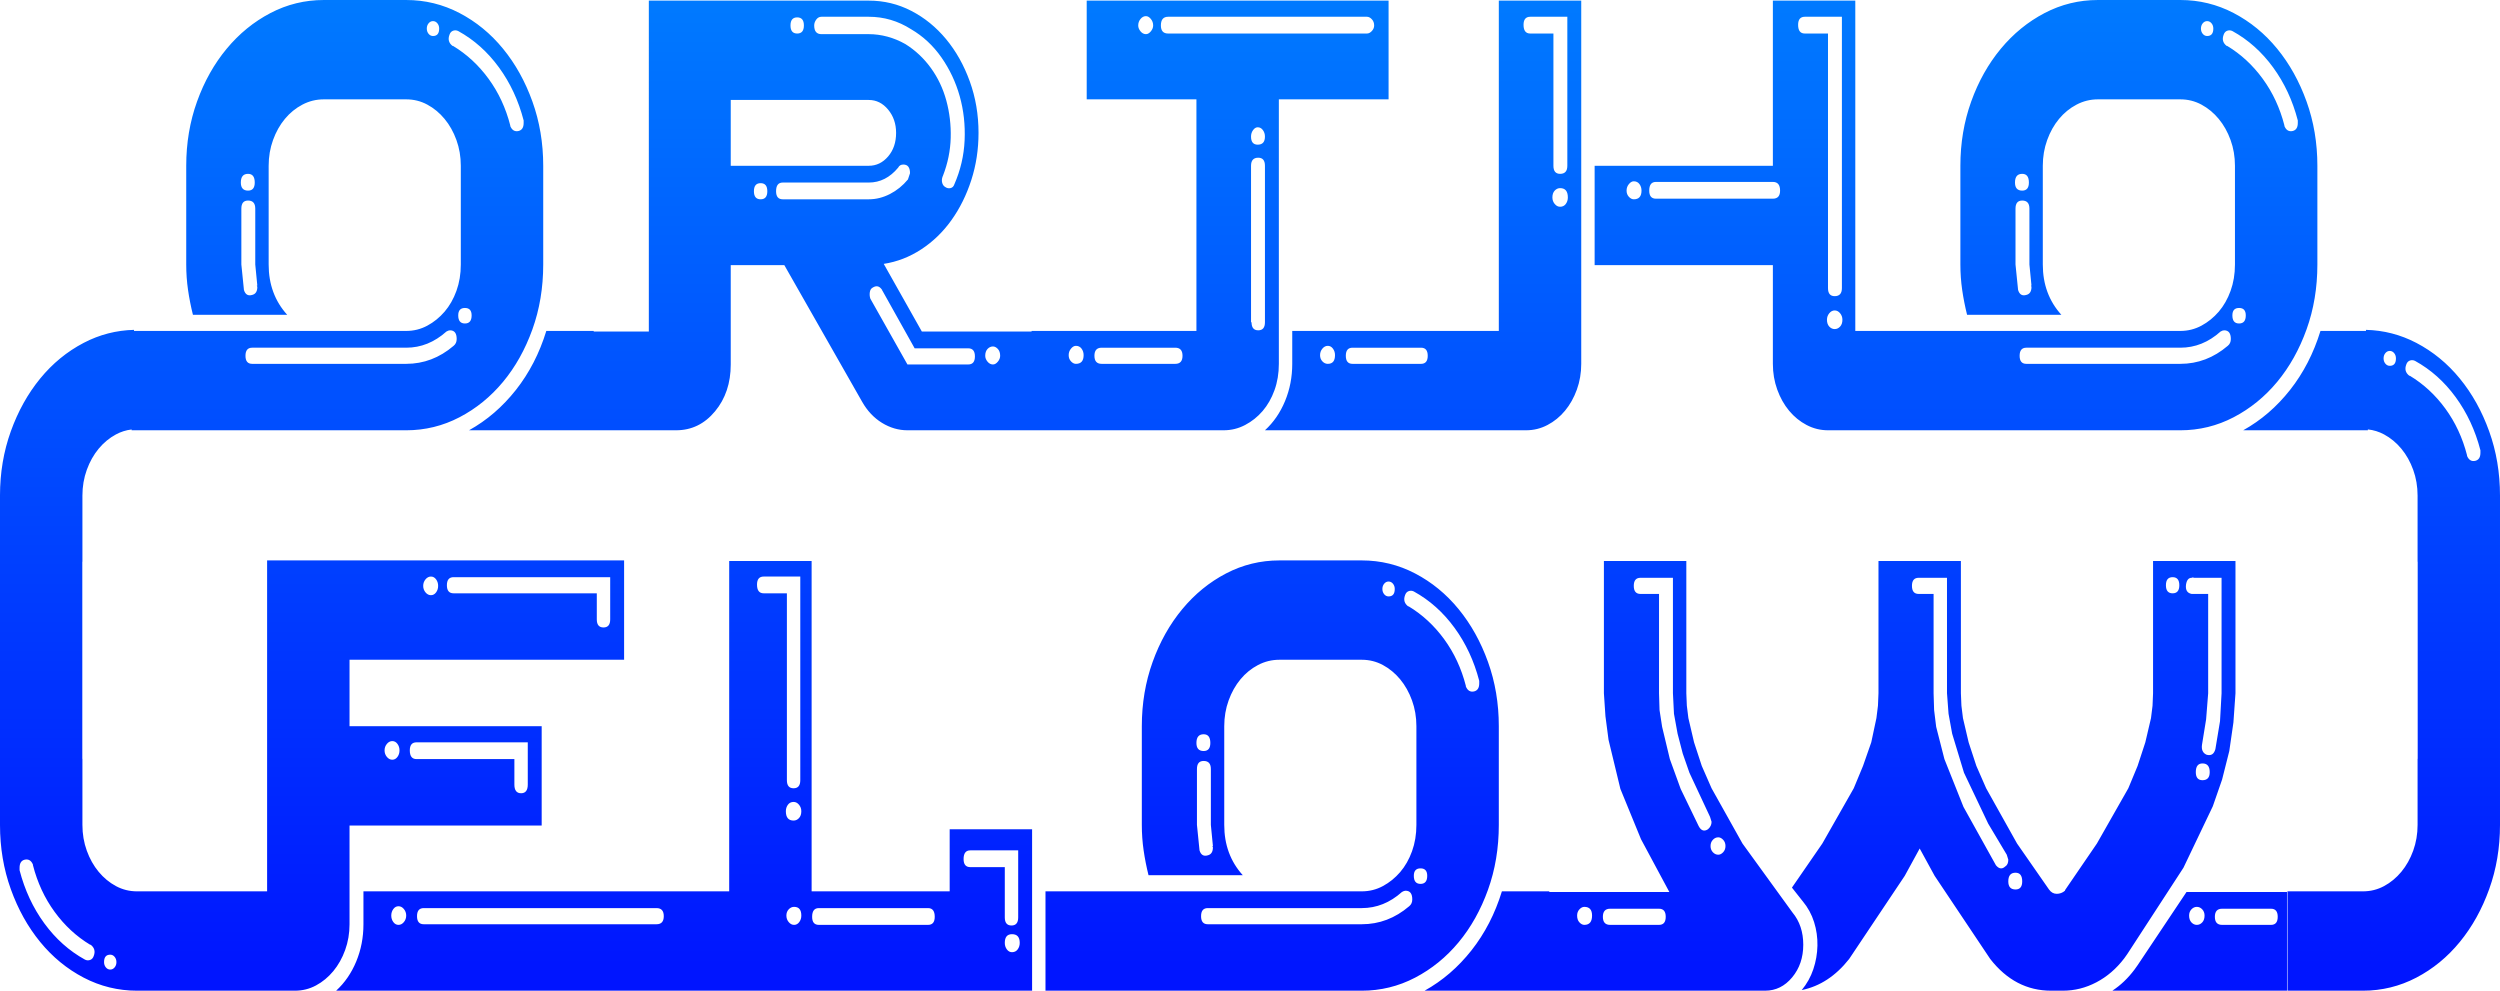 <?xml version="1.0" encoding="UTF-8" standalone="no"?>
<svg
   width="665.362"
   height="263.666"
   viewBox="0 0 665.362 263.666"
   version="1.1"
   xml:space="preserve"
   style="clip-rule:evenodd;fill-rule:evenodd;stroke-linejoin:round;stroke-miterlimit:2"
   id="svg51"
   sodipodi:docname="orthoflow-banner.svg"
   inkscape:version="1.3.2 (091e20e, 2023-11-25)"
   xmlns:inkscape="http://www.inkscape.org/namespaces/inkscape"
   xmlns:sodipodi="http://sodipodi.sourceforge.net/DTD/sodipodi-0.dtd"
   xmlns="http://www.w3.org/2000/svg"
   xmlns:svg="http://www.w3.org/2000/svg"
   xmlns:serif="http://www.serif.com/"><sodipodi:namedview
   id="namedview51"
   pagecolor="#ffffff"
   bordercolor="#666666"
   borderopacity="1.0"
   inkscape:showpageshadow="2"
   inkscape:pageopacity="0.0"
   inkscape:pagecheckerboard="0"
   inkscape:deskcolor="#d1d1d1"
   inkscape:zoom="0.78239463"
   inkscape:cx="333.59125"
   inkscape:cy="205.77851"
   inkscape:window-width="1576"
   inkscape:window-height="1097"
   inkscape:window-x="2465"
   inkscape:window-y="230"
   inkscape:window-maximized="0"
   inkscape:current-layer="Artboard11" />
    <rect
   id="Artboard1"
   x="-307.319"
   y="-113.166"
   width="1280"
   height="640"
   style="fill:none" />
    <g
   id="Artboard11"
   serif:id="Artboard1"
   transform="translate(-307.319,-113.166)">
        
        <g
   transform="translate(0,16.623)"
   id="g50">
            <path
   d="m 396.781,360.209 c 2.285,-2.093 4.068,-4.682 5.347,-7.767 1.28,-3.084 1.92,-6.389 1.92,-9.915 v -8.758 h 97.342 v -87.911 h 21.937 v 87.911 h 36.743 v -16.524 h 21.936 v 42.964 z m 322.876,-26.274 h 31.945 l -7.541,-14.046 -5.484,-13.385 -3.153,-13.055 -0.823,-6.279 -0.411,-6.115 v -35.197 h 21.936 v 35.197 l 0.137,3.305 0.412,3.305 1.508,6.445 2.056,6.279 2.605,5.949 8.227,14.707 13.298,18.343 c 1.92,2.313 2.88,5.177 2.88,8.593 0,3.415 -0.983,6.306 -2.948,8.675 -1.965,2.369 -4.365,3.553 -7.198,3.553 h -90.625 c 4.753,-2.644 8.912,-6.224 12.477,-10.741 3.564,-4.517 6.261,-9.75 8.089,-15.699 h 12.613 z m 169.596,0 h 26.735 v 26.274 H 869.51 c 2.194,-1.432 4.159,-3.305 5.895,-5.619 l 0.823,-1.156 z m -219.501,-0.166 c 2.011,0 3.884,-0.468 5.621,-1.404 1.737,-0.937 3.268,-2.176 4.593,-3.718 1.325,-1.543 2.376,-3.388 3.153,-5.536 0.777,-2.148 1.166,-4.489 1.166,-7.023 v -26.274 c 0,-2.424 -0.389,-4.71 -1.166,-6.858 -0.777,-2.148 -1.828,-4.021 -3.153,-5.619 -1.325,-1.597 -2.856,-2.864 -4.593,-3.8 -1.737,-0.937 -3.61,-1.405 -5.621,-1.405 h -21.936 c -2.011,0 -3.908,0.468 -5.69,1.405 -1.783,0.936 -3.336,2.203 -4.662,3.8 -1.325,1.598 -2.376,3.471 -3.153,5.619 -0.777,2.148 -1.165,4.434 -1.165,6.858 v 26.274 c 0,5.288 1.645,9.749 4.935,13.385 h -25.089 c -0.549,-2.203 -0.983,-4.407 -1.303,-6.61 -0.32,-2.203 -0.48,-4.462 -0.48,-6.775 v -26.274 c 0,-6.059 0.96,-11.76 2.879,-17.103 1.92,-5.343 4.548,-10.025 7.884,-14.046 3.336,-4.021 7.22,-7.189 11.653,-9.502 4.433,-2.314 9.163,-3.47 14.191,-3.47 h 21.936 c 5.027,0 9.757,1.156 14.19,3.47 4.433,2.313 8.295,5.481 11.585,9.502 3.291,4.021 5.896,8.703 7.815,14.046 1.919,5.343 2.879,11.044 2.879,17.103 v 26.274 c 0,6.169 -0.96,11.925 -2.879,17.268 -1.919,5.343 -4.524,9.998 -7.815,13.964 -3.29,3.965 -7.152,7.105 -11.585,9.419 -4.433,2.313 -9.163,3.47 -14.19,3.47 h -84.181 v -26.44 z m 202.911,17.847 c -2.102,2.754 -4.57,4.875 -7.403,6.362 -2.834,1.487 -5.804,2.231 -8.912,2.231 h -3.153 c -6.398,0 -11.791,-2.809 -16.178,-8.428 l -14.807,-22.143 -3.976,-7.271 -3.976,7.271 -14.807,22.143 c -3.565,4.517 -7.769,7.271 -12.614,8.263 1.371,-1.653 2.4,-3.498 3.085,-5.536 0.686,-2.038 1.051,-4.131 1.097,-6.28 0.046,-2.148 -0.251,-4.241 -0.891,-6.279 -0.64,-2.038 -1.645,-3.883 -3.017,-5.536 l -0.137,-0.165 -2.742,-3.47 8.089,-11.733 8.364,-14.707 2.467,-5.949 2.194,-6.279 1.371,-6.445 0.411,-3.305 0.138,-3.305 v -35.197 h 21.936 v 35.197 l 0.137,3.305 0.411,3.305 1.508,6.445 2.057,6.279 2.605,5.949 8.226,14.707 8.5,12.229 c 0.549,0.771 1.234,1.156 2.057,1.156 0.823,0 1.554,-0.275 2.194,-0.826 0,-0.11 0.045,-0.22 0.137,-0.33 l 8.363,-12.229 8.363,-14.707 2.468,-5.949 2.057,-6.279 1.508,-6.445 0.411,-3.305 0.137,-3.305 v -35.197 h 21.936 v 35.197 l -0.548,7.767 -1.097,7.601 -1.919,7.602 -2.468,7.105 -7.815,16.36 -14.944,22.969 z M 342.986,184.62 h 72.441 c 2.011,0 3.885,-0.469 5.621,-1.405 1.737,-0.936 3.268,-2.176 4.593,-3.718 1.326,-1.542 2.377,-3.388 3.154,-5.536 0.776,-2.148 1.165,-4.489 1.165,-7.023 v -26.274 c 0,-2.424 -0.389,-4.71 -1.165,-6.858 -0.777,-2.148 -1.828,-4.021 -3.154,-5.618 -1.325,-1.598 -2.856,-2.865 -4.593,-3.801 -1.736,-0.936 -3.61,-1.405 -5.621,-1.405 h -21.936 c -2.011,0 -3.908,0.469 -5.69,1.405 -1.782,0.936 -3.336,2.203 -4.662,3.801 -1.325,1.597 -2.376,3.47 -3.153,5.618 -0.777,2.148 -1.165,4.434 -1.165,6.858 v 26.274 c 0,5.288 1.645,9.75 4.935,13.385 h -25.089 c -0.549,-2.203 -0.983,-4.406 -1.303,-6.61 -0.32,-2.203 -0.48,-4.461 -0.48,-6.775 v -26.274 c 0,-6.059 0.96,-11.76 2.88,-17.103 1.919,-5.343 4.547,-10.025 7.883,-14.046 3.336,-4.021 7.221,-7.188 11.654,-9.502 4.433,-2.313 9.163,-3.47 14.19,-3.47 h 21.936 c 5.027,0 9.757,1.157 14.19,3.47 4.433,2.314 8.295,5.481 11.585,9.502 3.291,4.021 5.896,8.703 7.815,14.046 1.92,5.343 2.879,11.044 2.879,17.103 v 26.274 c 0,6.169 -0.959,11.925 -2.879,17.268 -1.919,5.343 -4.524,9.998 -7.815,13.964 -3.29,3.966 -7.152,7.105 -11.585,9.419 -4.433,2.313 -9.163,3.47 -14.19,3.47 h -73.075 v -0.215 c -1.474,0.172 -2.869,0.612 -4.185,1.322 -1.737,0.937 -3.268,2.204 -4.593,3.801 -1.326,1.597 -2.377,3.47 -3.154,5.618 -0.777,2.149 -1.165,4.434 -1.165,6.858 v 17.599 h -0.03 v 52.447 h 0.03 v 17.599 c 0,2.423 0.388,4.709 1.165,6.858 0.777,2.148 1.828,4.021 3.154,5.618 1.325,1.597 2.856,2.864 4.593,3.801 1.736,0.936 3.61,1.404 5.621,1.404 h 34.621 v -88.076 h 95.012 v 26.439 h -73.075 v 17.682 h 51.139 v 26.439 h -51.139 v 26.274 c 0,2.424 -0.389,4.71 -1.166,6.858 -0.776,2.148 -1.828,4.021 -3.153,5.619 -1.325,1.597 -2.856,2.864 -4.593,3.8 -1.736,0.937 -3.61,1.405 -5.621,1.405 h -42.025 c -5.027,0 -9.757,-1.157 -14.19,-3.47 -4.433,-2.314 -8.295,-5.481 -11.585,-9.502 -3.291,-4.021 -5.896,-8.703 -7.815,-14.046 -1.92,-5.343 -2.879,-11.044 -2.879,-17.103 v -87.645 c 0,-6.059 0.959,-11.76 2.879,-17.103 1.919,-5.343 4.524,-10.025 7.815,-14.046 3.29,-4.021 7.152,-7.188 11.585,-9.502 4.196,-2.19 8.659,-3.343 13.388,-3.46 z m 594.028,0 v -0.288 c 4.729,0.117 9.192,1.27 13.388,3.46 4.433,2.314 8.295,5.481 11.585,9.502 3.291,4.021 5.896,8.703 7.815,14.046 1.92,5.343 2.879,11.044 2.879,17.103 v 87.645 c 0,6.059 -0.959,11.76 -2.879,17.103 -1.919,5.343 -4.524,10.025 -7.815,14.046 -3.29,4.021 -7.152,7.188 -11.585,9.502 -4.433,2.313 -9.163,3.47 -14.19,3.47 h -20.089 v -26.44 h 20.089 c 2.011,0 3.885,-0.468 5.621,-1.404 1.737,-0.937 3.268,-2.204 4.593,-3.801 1.326,-1.597 2.377,-3.47 3.154,-5.618 0.777,-2.149 1.165,-4.435 1.165,-6.858 v -17.599 h 0.03 v -52.447 h -0.03 v -17.599 c 0,-2.424 -0.388,-4.709 -1.165,-6.858 -0.777,-2.148 -1.828,-4.021 -3.154,-5.618 -1.325,-1.597 -2.856,-2.864 -4.593,-3.801 -1.356,-0.731 -2.796,-1.177 -4.32,-1.337 v 0.23 h -33.179 c 4.753,-2.644 8.912,-6.224 12.476,-10.741 3.565,-4.517 6.261,-9.75 8.089,-15.698 z M 336.658,350.625 c -1.096,0 -1.645,0.66 -1.645,1.982 0,0.551 0.16,1.019 0.48,1.405 0.32,0.386 0.708,0.578 1.165,0.578 0.457,0 0.846,-0.192 1.166,-0.578 0.32,-0.386 0.48,-0.854 0.48,-1.405 0,-0.55 -0.16,-1.019 -0.48,-1.404 -0.32,-0.386 -0.709,-0.578 -1.166,-0.578 z m 606.684,0 c 1.096,0 1.645,0.66 1.645,1.982 0,0.551 -0.16,1.019 -0.48,1.405 -0.32,0.386 -0.708,0.578 -1.165,0.578 -0.457,0 -0.846,-0.192 -1.166,-0.578 -0.32,-0.386 -0.48,-0.854 -0.48,-1.405 0,-0.55 0.16,-1.019 0.48,-1.404 0.32,-0.386 0.709,-0.578 1.166,-0.578 z m -612.031,-2.644 c -3.656,-2.204 -6.809,-5.123 -9.46,-8.759 -2.65,-3.635 -4.57,-7.766 -5.758,-12.393 v -0.165 c -0.457,-1.102 -1.188,-1.543 -2.194,-1.322 -0.914,0.22 -1.371,0.936 -1.371,2.148 v 0.661 c 1.371,5.288 3.565,9.997 6.581,14.129 3.017,4.131 6.627,7.353 10.831,9.666 0.457,0.221 0.914,0.248 1.371,0.083 0.457,-0.165 0.777,-0.523 0.96,-1.074 0.457,-1.212 0.183,-2.203 -0.822,-2.974 z m 617.378,0 c 3.656,-2.204 6.809,-5.123 9.46,-8.759 2.65,-3.635 4.57,-7.766 5.758,-12.393 v -0.165 c 0.457,-1.102 1.188,-1.543 2.194,-1.322 0.914,0.22 1.371,0.936 1.371,2.148 v 0.661 c -1.371,5.288 -3.565,9.997 -6.581,14.129 -3.017,4.131 -6.627,7.353 -10.831,9.666 -0.457,0.221 -0.914,0.248 -1.371,0.083 -0.457,-0.165 -0.777,-0.523 -0.96,-1.074 -0.457,-1.212 -0.183,-2.203 0.822,-2.974 z m -372.03,1.983 c 0.64,0 1.143,-0.248 1.509,-0.744 0.365,-0.496 0.548,-1.074 0.548,-1.735 0,-1.542 -0.686,-2.314 -2.057,-2.314 -1.279,0 -1.919,0.772 -1.919,2.314 0,0.661 0.183,1.239 0.548,1.735 0.366,0.496 0.823,0.744 1.371,0.744 z m -11.105,-27.101 c -1.188,0 -1.782,0.771 -1.782,2.313 0,1.433 0.594,2.149 1.782,2.149 h 9.186 v 13.385 c 0,1.432 0.594,2.148 1.782,2.148 1.189,0 1.783,-0.716 1.783,-2.148 v -17.847 z m 170.281,15.533 c -1.279,0 -1.919,0.716 -1.919,2.148 0,1.433 0.64,2.149 1.919,2.149 h 13.025 c 1.188,0 1.782,-0.716 1.782,-2.149 0,-1.432 -0.594,-2.148 -1.782,-2.148 z m -6.855,4.297 c 1.371,0 2.057,-0.827 2.057,-2.479 0,-1.542 -0.686,-2.314 -2.057,-2.314 -0.457,0 -0.891,0.221 -1.302,0.661 -0.412,0.441 -0.617,0.992 -0.617,1.653 0,0.771 0.205,1.377 0.617,1.818 0.411,0.44 0.845,0.661 1.302,0.661 z M 891.995,337.9 c -0.549,0 -1.028,0.221 -1.44,0.661 -0.411,0.441 -0.617,0.992 -0.617,1.653 0,0.771 0.206,1.377 0.617,1.818 0.412,0.44 0.891,0.661 1.44,0.661 0.548,0 1.028,-0.221 1.439,-0.661 0.412,-0.441 0.617,-1.047 0.617,-1.818 0,-0.661 -0.205,-1.212 -0.617,-1.653 -0.411,-0.44 -0.891,-0.661 -1.439,-0.661 z m 6.718,0.496 c -1.28,0 -1.92,0.716 -1.92,2.148 0,1.433 0.64,2.149 1.92,2.149 h 13.025 c 1.188,0 1.782,-0.716 1.782,-2.149 0,-1.432 -0.594,-2.148 -1.782,-2.148 z m -375.249,2.148 c 0,1.433 0.594,2.149 1.782,2.149 h 29.066 c 1.188,0 1.782,-0.716 1.782,-2.149 0,-1.542 -0.594,-2.313 -1.782,-2.313 h -29.066 c -1.188,0 -1.782,0.771 -1.782,2.313 z m -4.799,2.149 c 0.549,0 1.006,-0.248 1.371,-0.744 0.366,-0.496 0.549,-1.074 0.549,-1.735 0,-1.542 -0.64,-2.314 -1.92,-2.314 -0.548,0 -1.028,0.221 -1.439,0.661 -0.412,0.441 -0.617,0.992 -0.617,1.653 0,0.661 0.205,1.239 0.617,1.735 0.411,0.496 0.891,0.744 1.439,0.744 z m -105.294,0 c 0.548,0 1.028,-0.248 1.439,-0.744 0.411,-0.496 0.617,-1.074 0.617,-1.735 0,-0.661 -0.206,-1.239 -0.617,-1.735 -0.411,-0.496 -0.891,-0.744 -1.439,-0.744 -0.549,0 -1.006,0.248 -1.371,0.744 -0.366,0.496 -0.549,1.074 -0.549,1.735 0,0.661 0.183,1.239 0.549,1.735 0.365,0.496 0.822,0.744 1.371,0.744 z m 213.605,-2.314 c 0,1.432 0.594,2.148 1.782,2.148 h 40.994 c 4.661,0 8.866,-1.597 12.613,-4.792 0.549,-0.44 0.823,-1.046 0.823,-1.817 0,-1.543 -0.594,-2.314 -1.782,-2.314 -0.275,0 -0.595,0.11 -0.96,0.331 -3.199,2.864 -6.764,4.296 -10.694,4.296 h -40.994 c -1.188,0 -1.782,0.716 -1.782,2.148 z m -206.887,-2.148 c -1.189,0 -1.783,0.716 -1.783,2.148 0,1.432 0.594,2.148 1.783,2.148 h 61.97 c 1.279,0 1.919,-0.716 1.919,-2.148 0,-1.432 -0.64,-2.148 -1.919,-2.148 z m 423.646,-4.957 c 1.188,0 1.782,-0.717 1.782,-2.149 0,-1.542 -0.594,-2.313 -1.782,-2.313 -1.28,0 -1.92,0.771 -1.92,2.313 0,1.432 0.64,2.149 1.92,2.149 z m -158.353,-5.619 c -1.189,0 -1.783,0.661 -1.783,1.983 0,1.432 0.594,2.148 1.783,2.148 1.188,0 1.782,-0.716 1.782,-2.148 0,-1.322 -0.594,-1.983 -1.782,-1.983 z m 155.611,-0.496 c 0.548,-0.33 0.822,-0.936 0.822,-1.817 l -0.411,-1.322 -4.936,-8.263 -6.443,-13.55 -3.154,-10.41 -0.96,-5.288 -0.411,-5.454 V 250.32 h -7.54 c -1.189,0 -1.783,0.716 -1.783,2.148 0,1.432 0.594,2.148 1.783,2.148 h 3.975 v 26.439 l 0.138,4.462 0.548,4.462 2.194,8.593 5.072,12.724 8.638,15.533 c 0.822,0.991 1.645,1.102 2.468,0.33 z m -212.235,-2.974 c 0.914,-0.22 1.371,-0.936 1.371,-2.148 l -0.137,-0.331 h 0.137 l -0.548,-5.618 v -14.872 c 0,-1.433 -0.64,-2.149 -1.92,-2.149 -1.188,0 -1.782,0.716 -1.782,2.149 v 14.872 l 0.686,6.775 c 0.365,1.212 1.096,1.652 2.193,1.322 z m 135.869,-4.792 c -0.549,0 -1.029,0.22 -1.44,0.661 -0.411,0.44 -0.617,0.991 -0.617,1.652 0,0.661 0.206,1.212 0.617,1.653 0.411,0.44 0.891,0.661 1.44,0.661 0.457,0 0.891,-0.221 1.302,-0.661 0.411,-0.441 0.617,-0.992 0.617,-1.653 0,-0.661 -0.206,-1.212 -0.617,-1.652 -0.411,-0.441 -0.845,-0.661 -1.302,-0.661 z m -12.888,-20.821 2.879,7.932 4.799,9.914 c 0.64,1.212 1.462,1.488 2.468,0.827 0.639,-0.551 0.959,-1.212 0.959,-1.983 l -0.411,-1.322 -5.484,-11.733 -1.782,-5.123 -1.371,-5.287 -0.96,-5.288 -0.274,-5.454 V 250.32 h -8.638 c -1.188,0 -1.782,0.716 -1.782,2.148 0,1.432 0.594,2.148 1.782,2.148 h 4.936 v 26.439 l 0.137,4.462 0.686,4.462 z m -233.211,11.402 c -0.64,0 -1.142,0.248 -1.508,0.743 -0.366,0.496 -0.549,1.074 -0.549,1.735 0,1.653 0.686,2.479 2.057,2.479 0.548,0 1.028,-0.22 1.44,-0.661 0.411,-0.441 0.617,-1.046 0.617,-1.818 0,-0.661 -0.206,-1.239 -0.617,-1.735 -0.412,-0.495 -0.892,-0.743 -1.44,-0.743 z M 418.169,294.11 c -1.188,0 -1.782,0.716 -1.782,2.148 0,1.543 0.594,2.314 1.782,2.314 h 26.05 v 6.775 c 0,1.542 0.594,2.313 1.782,2.313 1.188,0 1.782,-0.771 1.782,-2.313 V 294.11 Z m 90.625,-41.973 c 0,1.543 0.594,2.314 1.782,2.314 h 6.17 v 49.739 c 0,1.432 0.594,2.148 1.782,2.148 1.188,0 1.782,-0.716 1.782,-2.148 v -54.201 h -9.734 c -1.188,0 -1.782,0.716 -1.782,2.148 z m 384.709,52.053 c 1.28,0 1.919,-0.716 1.919,-2.148 0,-1.542 -0.639,-2.314 -1.919,-2.314 -1.188,0 -1.782,0.772 -1.782,2.314 0,1.432 0.594,2.148 1.782,2.148 z M 411.725,293.78 c -0.548,0 -1.028,0.247 -1.439,0.743 -0.412,0.496 -0.617,1.074 -0.617,1.735 0,0.661 0.205,1.24 0.617,1.735 0.411,0.496 0.891,0.744 1.439,0.744 0.549,0 1.006,-0.248 1.371,-0.744 0.366,-0.495 0.549,-1.074 0.549,-1.735 0,-0.661 -0.183,-1.239 -0.549,-1.735 -0.365,-0.496 -0.822,-0.743 -1.371,-0.743 z m 477.391,-41.643 c -0.183,1.432 0.32,2.259 1.508,2.479 h 4.387 v 26.439 l -0.548,6.941 -1.097,6.775 c -0.183,1.322 0.228,2.203 1.234,2.644 1.188,0.33 1.965,-0.165 2.33,-1.487 l 1.234,-7.436 0.412,-7.437 V 250.32 h -7.267 c -0.274,-0.111 -0.502,-0.111 -0.685,0 -0.823,0 -1.326,0.605 -1.508,1.817 z m -261.455,39.825 c -1.279,0 -1.919,0.771 -1.919,2.313 0,1.432 0.64,2.148 1.919,2.148 1.189,0 1.783,-0.716 1.783,-2.148 0,-1.542 -0.594,-2.313 -1.783,-2.313 z m 54.567,-34.041 c 3.656,2.203 6.81,5.123 9.46,8.758 2.651,3.635 4.57,7.767 5.759,12.394 v 0.165 c 0.457,1.101 1.188,1.542 2.193,1.322 0.914,-0.221 1.371,-0.937 1.371,-2.148 v -0.661 c -1.371,-5.288 -3.564,-9.998 -6.581,-14.129 -3.016,-4.131 -6.626,-7.354 -10.831,-9.667 -0.457,-0.22 -0.914,-0.248 -1.371,-0.083 -0.457,0.166 -0.777,0.524 -0.96,1.074 -0.457,1.212 -0.182,2.204 0.823,2.975 z M 428.04,250.154 c -1.188,0 -1.782,0.716 -1.782,2.149 0,1.432 0.594,2.148 1.782,2.148 h 38.115 v 6.94 c 0,1.432 0.594,2.148 1.782,2.148 1.188,0 1.783,-0.716 1.783,-2.148 v -11.237 z m 248.841,5.123 c 1.097,0 1.645,-0.661 1.645,-1.983 0,-0.551 -0.16,-1.019 -0.479,-1.405 -0.32,-0.385 -0.709,-0.578 -1.166,-0.578 -0.457,0 -0.845,0.193 -1.165,0.578 -0.32,0.386 -0.48,0.854 -0.48,1.405 0,0.551 0.16,1.019 0.48,1.405 0.32,0.385 0.708,0.578 1.165,0.578 z m -254.873,-5.288 c -0.548,0 -1.028,0.248 -1.44,0.744 -0.411,0.495 -0.617,1.074 -0.617,1.735 0,0.661 0.206,1.239 0.617,1.735 0.412,0.496 0.892,0.743 1.44,0.743 0.548,0 1.005,-0.247 1.371,-0.743 0.366,-0.496 0.548,-1.074 0.548,-1.735 0,-0.661 -0.182,-1.24 -0.548,-1.735 -0.366,-0.496 -0.823,-0.744 -1.371,-0.744 z m 463.543,0.165 c -1.188,0 -1.782,0.716 -1.782,2.149 0,1.432 0.594,2.148 1.782,2.148 1.188,0 1.782,-0.716 1.782,-2.148 0,-1.433 -0.594,-2.149 -1.782,-2.149 z m 63.138,-53.604 c 3.656,2.204 6.809,5.123 9.46,8.758 2.65,3.636 4.57,7.767 5.758,12.394 v 0.165 c 0.457,1.102 1.188,1.543 2.194,1.322 0.914,-0.22 1.371,-0.936 1.371,-2.148 v -0.661 c -1.371,-5.288 -3.565,-9.997 -6.581,-14.129 -3.017,-4.131 -6.627,-7.353 -10.831,-9.667 -0.457,-0.22 -0.914,-0.247 -1.371,-0.082 -0.457,0.165 -0.777,0.523 -0.96,1.074 -0.457,1.212 -0.183,2.203 0.822,2.974 z m -617.378,0 c -3.656,2.204 -6.809,5.123 -9.46,8.758 -2.65,3.636 -4.57,7.767 -5.758,12.394 v 0.165 c -0.457,1.102 -1.188,1.543 -2.194,1.322 -0.914,-0.22 -1.371,-0.936 -1.371,-2.148 v -0.661 c 1.371,-5.288 3.565,-9.997 6.581,-14.129 3.017,-4.131 6.627,-7.353 10.831,-9.667 0.457,-0.22 0.914,-0.247 1.371,-0.082 0.457,0.165 0.777,0.523 0.96,1.074 0.457,1.212 0.183,2.203 -0.822,2.974 z m 134.021,-11.765 h 14.67 V 96.708 h 58.543 c 4.022,0 7.792,0.909 11.311,2.727 3.519,1.817 6.604,4.324 9.254,7.518 2.651,3.195 4.753,6.941 6.307,11.237 1.554,4.297 2.331,8.868 2.331,13.716 0,4.406 -0.64,8.593 -1.92,12.559 -1.279,3.965 -3.039,7.518 -5.278,10.658 -2.239,3.14 -4.913,5.729 -8.021,7.767 -3.107,2.038 -6.443,3.332 -10.008,3.883 l 10.146,18.012 h 29.202 v -0.165 h 43.873 V 122.982 H 596.539 V 96.708 h 80.342 v 26.274 h -29.203 v 70.396 c 0,2.533 -0.388,4.874 -1.165,7.023 -0.777,2.148 -1.828,3.993 -3.153,5.535 -1.326,1.543 -2.879,2.782 -4.662,3.718 -1.782,0.937 -3.679,1.405 -5.69,1.405 h -84.18 c -2.377,0 -4.639,-0.661 -6.787,-1.983 -2.148,-1.322 -3.907,-3.195 -5.278,-5.618 L 516.06,167.103 h -14.258 v 26.44 c 0,4.957 -1.394,9.116 -4.182,12.476 -2.788,3.36 -6.238,5.04 -10.351,5.04 h -55.115 c 4.752,-2.644 8.911,-6.224 12.476,-10.741 3.565,-4.517 6.261,-9.75 8.089,-15.698 h 12.613 z M 706.221,184.62 V 96.708 h 21.936 v 96.67 c 0,2.423 -0.388,4.709 -1.165,6.857 -0.777,2.149 -1.828,4.021 -3.153,5.619 -1.326,1.597 -2.879,2.864 -4.662,3.8 -1.782,0.937 -3.679,1.405 -5.689,1.405 h -69.511 c 2.285,-2.093 4.067,-4.682 5.347,-7.767 1.279,-3.084 1.919,-6.389 1.919,-9.914 v -8.758 z m 181.387,0 c 2.01,0 3.884,-0.469 5.621,-1.405 1.736,-0.936 3.267,-2.176 4.593,-3.718 1.325,-1.542 2.376,-3.388 3.153,-5.536 0.777,-2.148 1.165,-4.489 1.165,-7.023 v -26.274 c 0,-2.424 -0.388,-4.71 -1.165,-6.858 -0.777,-2.148 -1.828,-4.021 -3.153,-5.618 -1.326,-1.598 -2.857,-2.865 -4.593,-3.801 -1.737,-0.936 -3.611,-1.405 -5.621,-1.405 h -21.937 c -2.011,0 -3.907,0.469 -5.69,1.405 -1.782,0.936 -3.336,2.203 -4.661,3.801 -1.325,1.597 -2.377,3.47 -3.153,5.618 -0.777,2.148 -1.166,4.434 -1.166,6.858 v 26.274 c 0,5.288 1.645,9.75 4.936,13.385 h -25.09 c -0.548,-2.203 -0.982,-4.406 -1.302,-6.61 -0.32,-2.203 -0.48,-4.461 -0.48,-6.775 v -26.274 c 0,-6.059 0.96,-11.76 2.879,-17.103 1.919,-5.343 4.547,-10.025 7.883,-14.046 3.337,-4.021 7.221,-7.188 11.654,-9.502 4.433,-2.313 9.163,-3.47 14.19,-3.47 h 21.937 c 5.027,0 9.757,1.157 14.19,3.47 4.433,2.314 8.294,5.481 11.585,9.502 3.29,4.021 5.895,8.703 7.815,14.046 1.919,5.343 2.879,11.044 2.879,17.103 v 26.274 c 0,6.169 -0.96,11.925 -2.879,17.268 -1.92,5.343 -4.525,9.998 -7.815,13.964 -3.291,3.966 -7.152,7.105 -11.585,9.419 -4.433,2.313 -9.163,3.47 -14.19,3.47 H 793.83 c -2.011,0 -3.908,-0.468 -5.69,-1.405 -1.783,-0.936 -3.336,-2.203 -4.662,-3.8 -1.325,-1.598 -2.376,-3.47 -3.153,-5.619 -0.777,-2.148 -1.165,-4.434 -1.165,-6.857 V 167.103 H 731.722 V 140.664 H 779.16 V 96.708 h 21.936 v 87.912 z m 55.734,9.286 c 1.096,0 1.645,-0.661 1.645,-1.983 0,-0.55 -0.16,-1.019 -0.48,-1.404 -0.32,-0.386 -0.708,-0.579 -1.165,-0.579 -0.457,0 -0.846,0.193 -1.166,0.579 -0.32,0.385 -0.48,0.854 -0.48,1.404 0,0.551 0.16,1.019 0.48,1.405 0.32,0.386 0.709,0.578 1.166,0.578 z m -606.684,0 c -1.096,0 -1.645,-0.661 -1.645,-1.983 0,-0.55 0.16,-1.019 0.48,-1.404 0.32,-0.386 0.708,-0.579 1.165,-0.579 0.457,0 0.846,0.193 1.166,0.579 0.32,0.385 0.48,0.854 0.48,1.404 0,0.551 -0.16,1.019 -0.48,1.405 -0.32,0.386 -0.709,0.578 -1.166,0.578 z m 202.298,-17.879 9.872,17.516 h 16.178 c 1.188,0 1.782,-0.716 1.782,-2.148 0,-1.432 -0.594,-2.149 -1.782,-2.149 h -14.259 l -8.5,-15.202 c -0.092,-0.11 -0.137,-0.193 -0.137,-0.248 0,-0.055 -0.046,-0.138 -0.137,-0.248 -0.64,-0.881 -1.417,-1.047 -2.331,-0.496 -0.457,0.221 -0.731,0.634 -0.823,1.24 -0.091,0.606 -0.046,1.184 0.137,1.735 z m 34.55,15.202 c 0,-0.771 -0.206,-1.377 -0.617,-1.817 -0.411,-0.441 -0.845,-0.661 -1.302,-0.661 -0.549,0 -1.029,0.22 -1.44,0.661 -0.411,0.44 -0.617,1.046 -0.617,1.817 0,0.551 0.206,1.075 0.617,1.57 0.411,0.496 0.891,0.744 1.44,0.744 0.457,0 0.891,-0.248 1.302,-0.744 0.411,-0.495 0.617,-1.019 0.617,-1.57 z m 271.326,0 c 0,1.433 0.594,2.149 1.782,2.149 h 40.994 c 4.661,0 8.865,-1.598 12.613,-4.793 0.548,-0.44 0.823,-1.046 0.823,-1.817 0,-1.543 -0.595,-2.314 -1.783,-2.314 -0.274,0 -0.594,0.11 -0.96,0.331 -3.199,2.864 -6.763,4.296 -10.693,4.296 h -40.994 c -1.188,0 -1.782,0.716 -1.782,2.148 z m -472.181,0 c 0,1.433 0.594,2.149 1.782,2.149 h 40.994 c 4.662,0 8.866,-1.598 12.613,-4.793 0.549,-0.44 0.823,-1.046 0.823,-1.817 0,-1.543 -0.594,-2.314 -1.782,-2.314 -0.274,0 -0.594,0.11 -0.96,0.331 -3.199,2.864 -6.764,4.296 -10.694,4.296 h -40.994 c -1.188,0 -1.782,0.716 -1.782,2.148 z m 312.868,2.149 c 1.188,0 1.782,-0.716 1.782,-2.149 0,-1.432 -0.594,-2.148 -1.782,-2.148 h -18.235 c -1.188,0 -1.782,0.716 -1.782,2.148 0,1.433 0.594,2.149 1.782,2.149 z m -65.398,0 c 1.279,0 1.919,-0.716 1.919,-2.149 0,-1.432 -0.64,-2.148 -1.919,-2.148 h -19.606 c -1.279,0 -1.919,0.716 -1.919,2.148 0,1.433 0.64,2.149 1.919,2.149 z m -26.461,0 c 1.371,0 2.057,-0.771 2.057,-2.314 0,-0.661 -0.183,-1.239 -0.549,-1.735 -0.365,-0.496 -0.868,-0.744 -1.508,-0.744 -0.457,0 -0.891,0.248 -1.302,0.744 -0.412,0.496 -0.617,1.074 -0.617,1.735 0,0.661 0.205,1.212 0.617,1.653 0.411,0.44 0.845,0.661 1.302,0.661 z m 67.043,0 c 1.28,0 1.92,-0.771 1.92,-2.314 0,-0.661 -0.183,-1.239 -0.549,-1.735 -0.365,-0.496 -0.822,-0.744 -1.371,-0.744 -0.548,0 -1.028,0.248 -1.439,0.744 -0.412,0.496 -0.617,1.074 -0.617,1.735 0,0.661 0.205,1.212 0.617,1.653 0.411,0.44 0.891,0.661 1.439,0.661 z m -16.726,-52.714 c 0,-1.432 -0.594,-2.148 -1.783,-2.148 -1.279,0 -1.919,0.716 -1.919,2.148 v 41.642 h 0.137 c 0,1.432 0.594,2.148 1.782,2.148 1.189,0 1.783,-0.716 1.783,-2.148 z m 151.635,43.46 c 0.548,0 1.028,-0.221 1.439,-0.661 0.412,-0.441 0.617,-1.047 0.617,-1.818 0,-0.661 -0.205,-1.239 -0.617,-1.735 -0.411,-0.496 -0.891,-0.744 -1.439,-0.744 -0.549,0 -1.028,0.248 -1.44,0.744 -0.411,0.496 -0.617,1.074 -0.617,1.735 0,0.771 0.206,1.377 0.617,1.818 0.412,0.44 0.891,0.661 1.44,0.661 z m 107.625,-5.619 c -1.188,0 -1.782,0.661 -1.782,1.983 0,1.433 0.594,2.149 1.782,2.149 1.188,0 1.783,-0.716 1.783,-2.149 0,-1.322 -0.595,-1.983 -1.783,-1.983 z m -472.18,0 c -1.188,0 -1.783,0.661 -1.783,1.983 0,1.433 0.595,2.149 1.783,2.149 1.188,0 1.782,-0.716 1.782,-2.149 0,-1.322 -0.594,-1.983 -1.782,-1.983 z m 356.603,-77.5 c -1.188,0 -1.782,0.716 -1.782,2.148 0,1.542 0.594,2.313 1.782,2.313 h 6.17 v 67.752 c 0,1.432 0.594,2.148 1.782,2.148 1.279,0 1.919,-0.716 1.919,-2.148 v -72.213 z m -413.227,74.03 c 0.914,-0.22 1.371,-0.936 1.371,-2.148 l -0.137,-0.33 h 0.137 l -0.548,-5.619 v -14.872 c 0,-1.432 -0.64,-2.148 -1.919,-2.148 -1.189,0 -1.783,0.716 -1.783,2.148 v 14.872 l 0.686,6.775 c 0.365,1.212 1.097,1.653 2.193,1.322 z m 472.181,0 c 0.914,-0.22 1.371,-0.936 1.371,-2.148 l -0.137,-0.33 h 0.137 l -0.548,-5.619 v -14.872 c 0,-1.432 -0.64,-2.148 -1.92,-2.148 -1.188,0 -1.782,0.716 -1.782,2.148 v 14.872 l 0.685,6.775 c 0.366,1.212 1.097,1.653 2.194,1.322 z M 722.536,151.57 c 0.64,0 1.143,-0.248 1.508,-0.743 0.366,-0.496 0.549,-1.075 0.549,-1.736 0,-1.652 -0.686,-2.478 -2.057,-2.478 -0.548,0 -1.028,0.22 -1.439,0.661 -0.412,0.44 -0.617,1.046 -0.617,1.817 0,0.661 0.205,1.24 0.617,1.736 0.411,0.495 0.891,0.743 1.439,0.743 z m -211,-4.131 c 0,-1.432 -0.594,-2.148 -1.783,-2.148 -1.188,0 -1.782,0.716 -1.782,2.148 0,1.432 0.594,2.148 1.782,2.148 1.189,0 1.783,-0.716 1.783,-2.148 z m 230.606,2.148 c 1.371,0 2.056,-0.771 2.056,-2.313 0,-0.661 -0.182,-1.24 -0.548,-1.735 -0.366,-0.496 -0.868,-0.744 -1.508,-0.744 -0.457,0 -0.891,0.248 -1.303,0.744 -0.411,0.495 -0.617,1.074 -0.617,1.735 0,0.661 0.206,1.212 0.617,1.652 0.412,0.441 0.846,0.661 1.303,0.661 z M 546.36,141.16 c -2.194,2.644 -4.799,3.966 -7.815,3.966 h -22.896 c -1.188,0 -1.782,0.771 -1.782,2.313 0,1.432 0.594,2.148 1.782,2.148 h 22.896 c 1.919,0 3.793,-0.468 5.621,-1.404 1.828,-0.937 3.428,-2.231 4.799,-3.884 l 0.548,-1.652 c 0,-1.543 -0.594,-2.314 -1.782,-2.314 -0.64,0 -1.097,0.276 -1.371,0.827 z m 232.8,8.262 c 1.279,0 1.919,-0.716 1.919,-2.148 0,-1.543 -0.64,-2.314 -1.919,-2.314 h -31.123 c -1.188,0 -1.782,0.771 -1.782,2.314 0,1.432 0.594,2.148 1.782,2.148 z m -405.823,-6.61 c -1.28,0 -1.92,0.771 -1.92,2.314 0,1.432 0.64,2.148 1.92,2.148 1.188,0 1.782,-0.716 1.782,-2.148 0,-1.543 -0.594,-2.314 -1.782,-2.314 z m 472.18,0 c -1.28,0 -1.919,0.771 -1.919,2.314 0,1.432 0.639,2.148 1.919,2.148 1.188,0 1.782,-0.716 1.782,-2.148 0,-1.543 -0.594,-2.314 -1.782,-2.314 z m -284.213,2.809 c 1.645,-3.745 2.559,-7.656 2.742,-11.732 0.183,-4.076 -0.251,-7.987 -1.302,-11.733 -1.052,-3.745 -2.674,-7.188 -4.868,-10.328 -2.193,-3.139 -4.89,-5.646 -8.089,-7.519 -3.473,-2.203 -7.22,-3.304 -11.242,-3.304 h -12.613 c -0.549,0 -1.006,0.247 -1.371,0.743 -0.366,0.496 -0.549,1.019 -0.549,1.57 0,1.542 0.64,2.313 1.92,2.313 h 12.613 c 1.645,0 3.29,0.221 4.936,0.661 1.645,0.441 3.244,1.102 4.798,1.983 2.651,1.653 4.913,3.774 6.787,6.362 1.874,2.589 3.245,5.481 4.113,8.676 0.868,3.195 1.257,6.5 1.165,9.915 -0.091,3.415 -0.777,6.775 -2.056,10.08 -0.092,0.22 -0.137,0.33 -0.137,0.33 -0.183,0.551 -0.206,1.074 -0.069,1.57 0.137,0.496 0.389,0.854 0.754,1.074 0.457,0.331 0.937,0.441 1.44,0.331 0.502,-0.11 0.845,-0.441 1.028,-0.992 z m 151.498,-42.468 c 0,1.542 0.594,2.313 1.782,2.313 h 6.17 v 35.198 c 0,1.432 0.594,2.148 1.782,2.148 1.28,0 1.92,-0.716 1.92,-2.148 v -39.659 h -9.872 c -1.188,0 -1.782,0.716 -1.782,2.148 z m -166.991,28.753 c 0,-2.424 -0.708,-4.489 -2.125,-6.197 -1.416,-1.708 -3.13,-2.561 -5.141,-2.561 h -36.743 v 17.516 h 36.743 c 2.011,0 3.725,-0.826 5.141,-2.479 1.417,-1.652 2.125,-3.745 2.125,-6.279 z m 96.246,3.139 c 1.28,0 1.92,-0.716 1.92,-2.148 0,-0.661 -0.183,-1.239 -0.549,-1.735 -0.365,-0.496 -0.822,-0.743 -1.371,-0.743 -0.457,0 -0.868,0.247 -1.234,0.743 -0.365,0.496 -0.548,1.074 -0.548,1.735 0,1.432 0.594,2.148 1.782,2.148 z M 427.903,108.771 c 3.656,2.203 6.81,5.123 9.46,8.758 2.651,3.636 4.571,7.767 5.759,12.394 v 0.165 c 0.457,1.102 1.188,1.542 2.193,1.322 0.914,-0.22 1.371,-0.936 1.371,-2.148 v -0.661 c -1.371,-5.288 -3.564,-9.998 -6.581,-14.129 -3.016,-4.131 -6.626,-7.353 -10.831,-9.667 -0.457,-0.22 -0.914,-0.248 -1.371,-0.082 -0.457,0.165 -0.777,0.523 -0.959,1.074 -0.457,1.212 -0.183,2.203 0.822,2.974 z m 472.181,0 c 3.656,2.203 6.809,5.123 9.46,8.758 2.651,3.636 4.57,7.767 5.758,12.394 v 0.165 c 0.457,1.102 1.188,1.542 2.194,1.322 0.914,-0.22 1.371,-0.936 1.371,-2.148 v -0.661 c -1.371,-5.288 -3.565,-9.998 -6.581,-14.129 -3.016,-4.131 -6.627,-7.353 -10.831,-9.667 -0.457,-0.22 -0.914,-0.248 -1.371,-0.082 -0.457,0.165 -0.777,0.523 -0.96,1.074 -0.457,1.212 -0.183,2.203 0.823,2.974 z m -477.528,-2.644 c 1.097,0 1.646,-0.661 1.646,-1.983 0,-0.551 -0.16,-1.019 -0.48,-1.404 -0.32,-0.386 -0.709,-0.579 -1.166,-0.579 -0.457,0 -0.845,0.193 -1.165,0.579 -0.32,0.385 -0.48,0.853 -0.48,1.404 0,0.551 0.16,1.019 0.48,1.405 0.32,0.385 0.708,0.578 1.165,0.578 z m 472.181,0 c 1.097,0 1.645,-0.661 1.645,-1.983 0,-0.551 -0.16,-1.019 -0.48,-1.404 -0.32,-0.386 -0.708,-0.579 -1.165,-0.579 -0.457,0 -0.846,0.193 -1.166,0.579 -0.319,0.385 -0.479,0.853 -0.479,1.404 0,0.551 0.16,1.019 0.479,1.405 0.32,0.385 0.709,0.578 1.166,0.578 z m -282.431,-0.496 c 0.457,0 0.891,-0.247 1.302,-0.743 0.412,-0.496 0.617,-1.019 0.617,-1.57 0,-0.661 -0.205,-1.239 -0.617,-1.735 -0.411,-0.496 -0.845,-0.744 -1.302,-0.744 -0.548,0 -1.028,0.248 -1.44,0.744 -0.411,0.496 -0.617,1.074 -0.617,1.735 0,0.551 0.206,1.074 0.617,1.57 0.412,0.496 0.892,0.743 1.44,0.743 z m 58.817,-0.165 c 0.457,0 0.891,-0.22 1.302,-0.661 0.412,-0.44 0.617,-0.936 0.617,-1.487 0,-0.661 -0.205,-1.212 -0.617,-1.652 -0.411,-0.441 -0.845,-0.661 -1.302,-0.661 h -52.922 c -1.279,0 -1.919,0.771 -1.919,2.313 0,1.432 0.64,2.148 1.919,2.148 z M 521.27,103.318 c 0,-1.432 -0.594,-2.148 -1.782,-2.148 -1.188,0 -1.783,0.716 -1.783,2.148 0,1.432 0.595,2.148 1.783,2.148 1.188,0 1.782,-0.716 1.782,-2.148 z"
   style="fill:url(#_Linear1);fill-rule:nonzero"
   id="path49" />
        </g>
    </g>
    <defs
   id="defs51">
        <linearGradient
   id="_Linear1"
   x1="0"
   y1="0"
   x2="1"
   y2="0"
   gradientUnits="userSpaceOnUse"
   gradientTransform="matrix(0,-310.484,310.484,0,640,407.027)"><stop
     offset="0"
     style="stop-color:rgb(0,1,255);stop-opacity:1"
     id="stop50" /><stop
     offset="1"
     style="stop-color:rgb(0,122,255);stop-opacity:1"
     id="stop51" /></linearGradient>
    </defs>
</svg>
